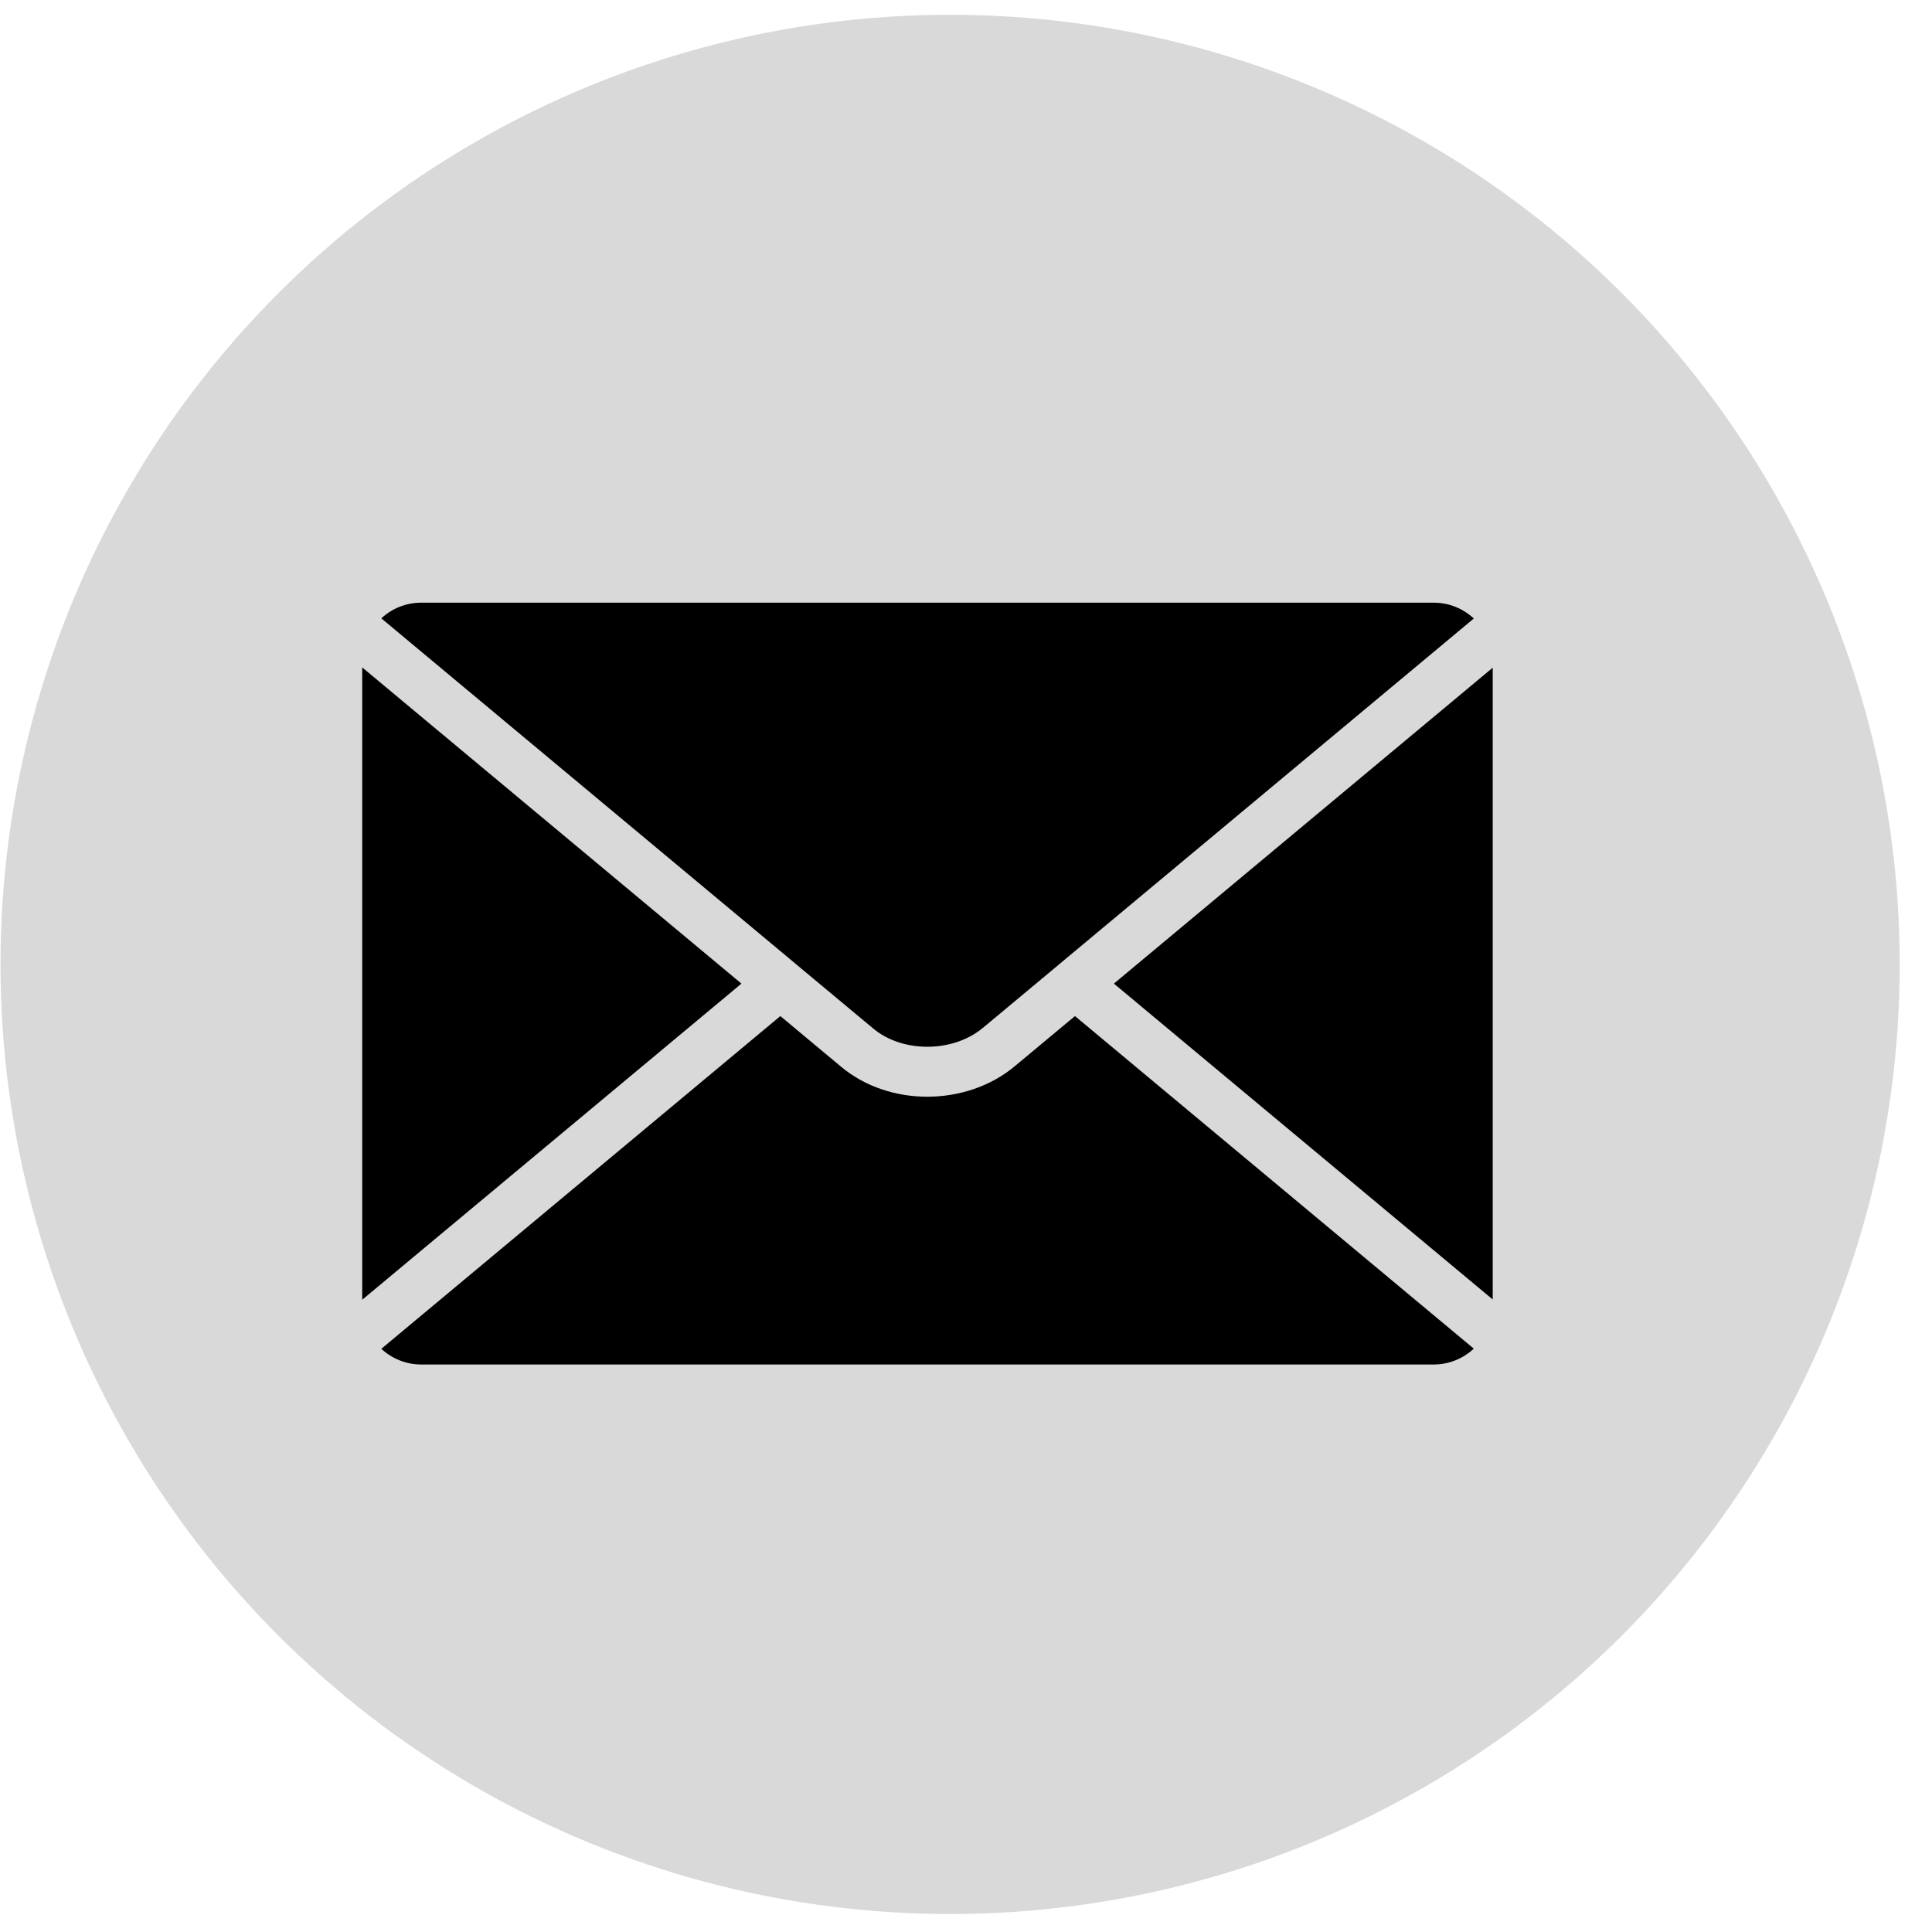 <svg width="35" height="35" viewBox="0 0 35 35" fill="none" xmlns="http://www.w3.org/2000/svg">
<circle cx="17.212" cy="17.471" r="17.203" fill="#D9D9D9"/>
<path fill-rule="evenodd" clipRule="evenodd" d="M27.042 12.096L20.179 17.819L27.042 23.541V12.096ZM26.699 24.432C26.508 24.61 26.252 24.719 25.974 24.719H7.631C7.353 24.719 7.098 24.611 6.908 24.435L14.137 18.407L15.241 19.328C15.676 19.691 16.245 19.871 16.811 19.868C17.377 19.865 17.947 19.681 18.384 19.315L19.474 18.407L26.699 24.432ZM6.562 23.546L13.432 17.819L6.562 12.091V23.546ZM6.908 11.202C7.098 11.025 7.353 10.918 7.631 10.918H25.974C26.253 10.918 26.509 11.027 26.699 11.205L19.191 17.466L19.181 17.475L17.807 18.62C17.535 18.847 17.173 18.961 16.809 18.963C16.446 18.965 16.086 18.855 15.82 18.633L14.431 17.476L14.419 17.465L6.908 11.202Z" fill="black"/>
</svg>
